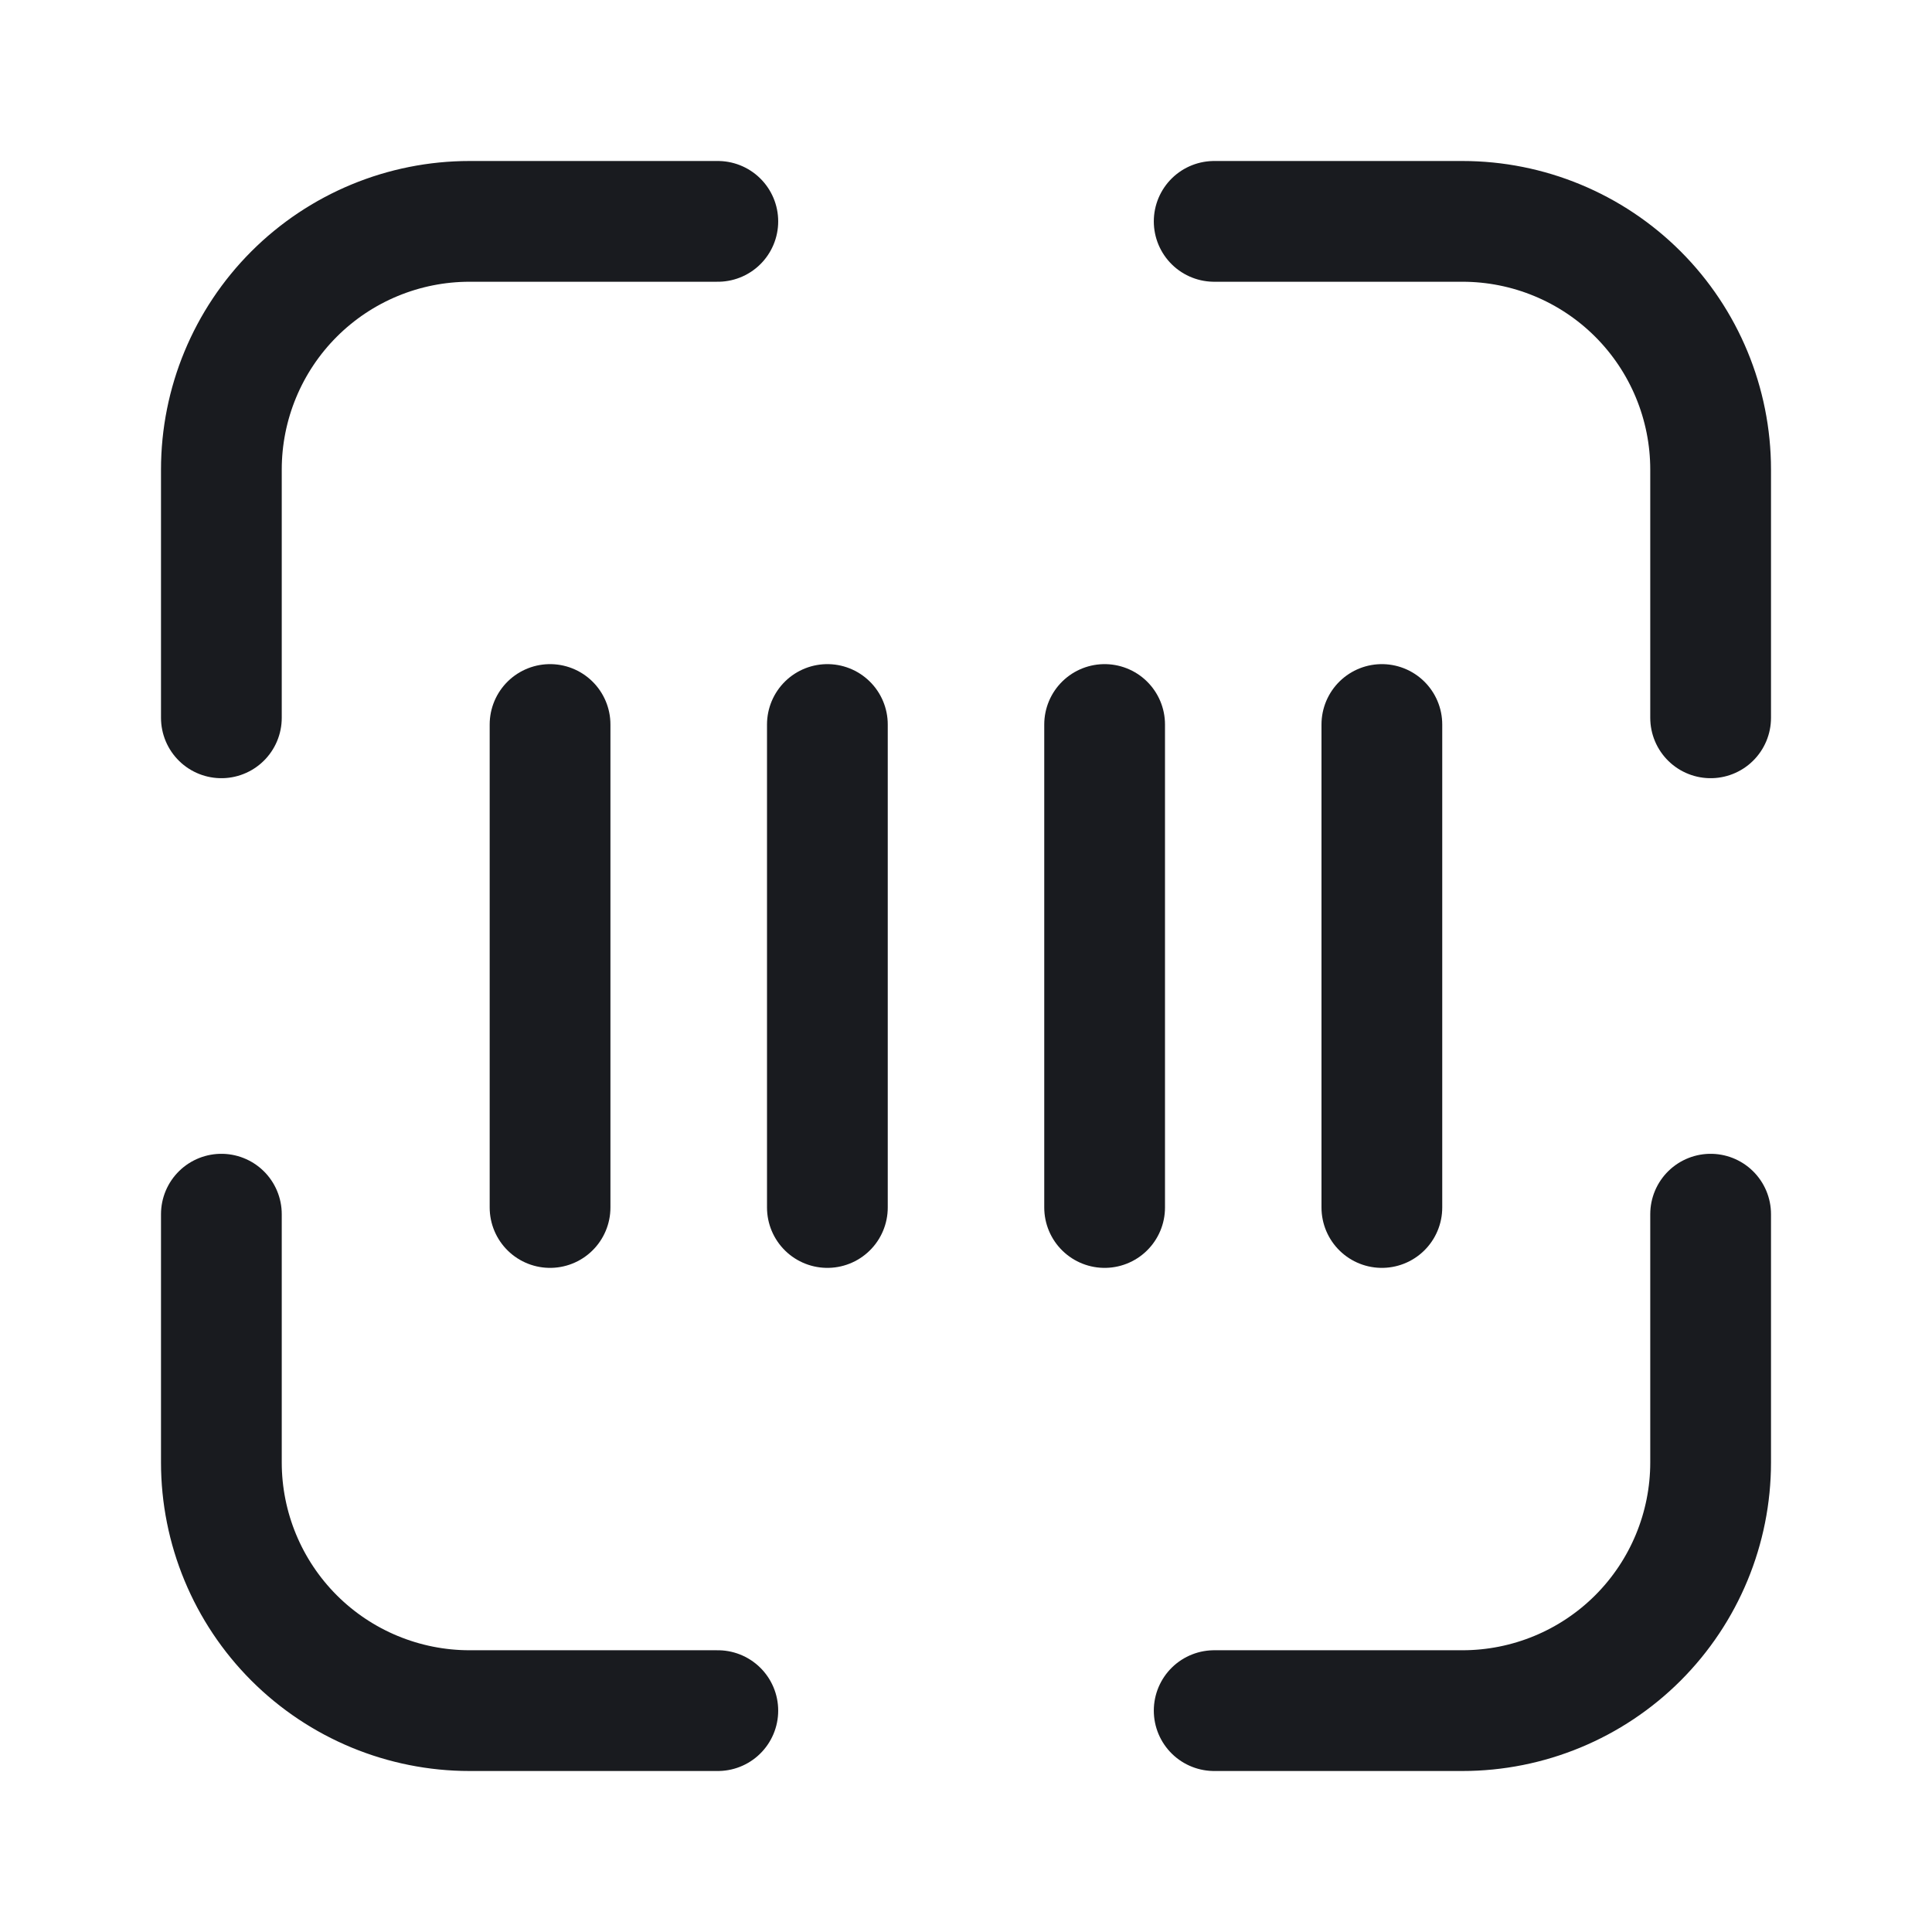 <svg width="24" height="24" viewBox="0 0 24 24" fill="none" xmlns="http://www.w3.org/2000/svg">
<path d="M13.722 9V15" stroke="#191B1F" stroke-width="1.5" stroke-linecap="round" stroke-linejoin="round"/>
<path d="M6.833 9V15" stroke="#191B1F" stroke-width="1.5" stroke-linecap="round" stroke-linejoin="round"/>
<path d="M10.278 9V15" stroke="#191B1F" stroke-width="1.5" stroke-linecap="round" stroke-linejoin="round"/>
<path d="M17.166 9V15" stroke="#191B1F" stroke-width="1.5" stroke-linecap="round" stroke-linejoin="round"/>
<path d="M21.25 8.917V5.833C21.25 5.016 20.925 4.231 20.347 3.653C19.769 3.075 18.984 2.75 18.167 2.75H15.083" stroke="#191B1F" stroke-width="1.5" stroke-linecap="round" stroke-linejoin="round"/>
<path d="M15.083 21.25H18.167C18.984 21.25 19.769 20.925 20.347 20.347C20.925 19.769 21.25 18.984 21.25 18.167V15.083" stroke="#191B1F" stroke-width="1.5" stroke-linecap="round" stroke-linejoin="round"/>
<path d="M2.75 15.083V18.167C2.75 18.984 3.075 19.769 3.653 20.347C4.231 20.925 5.016 21.25 5.833 21.25H8.917" stroke="#191B1F" stroke-width="1.5" stroke-linecap="round" stroke-linejoin="round"/>
<path d="M8.917 2.75H5.833C5.016 2.75 4.231 3.075 3.653 3.653C3.075 4.231 2.75 5.016 2.75 5.833V8.917" stroke="#191B1F" stroke-width="1.5" stroke-linecap="round" stroke-linejoin="round"/>
</svg>
